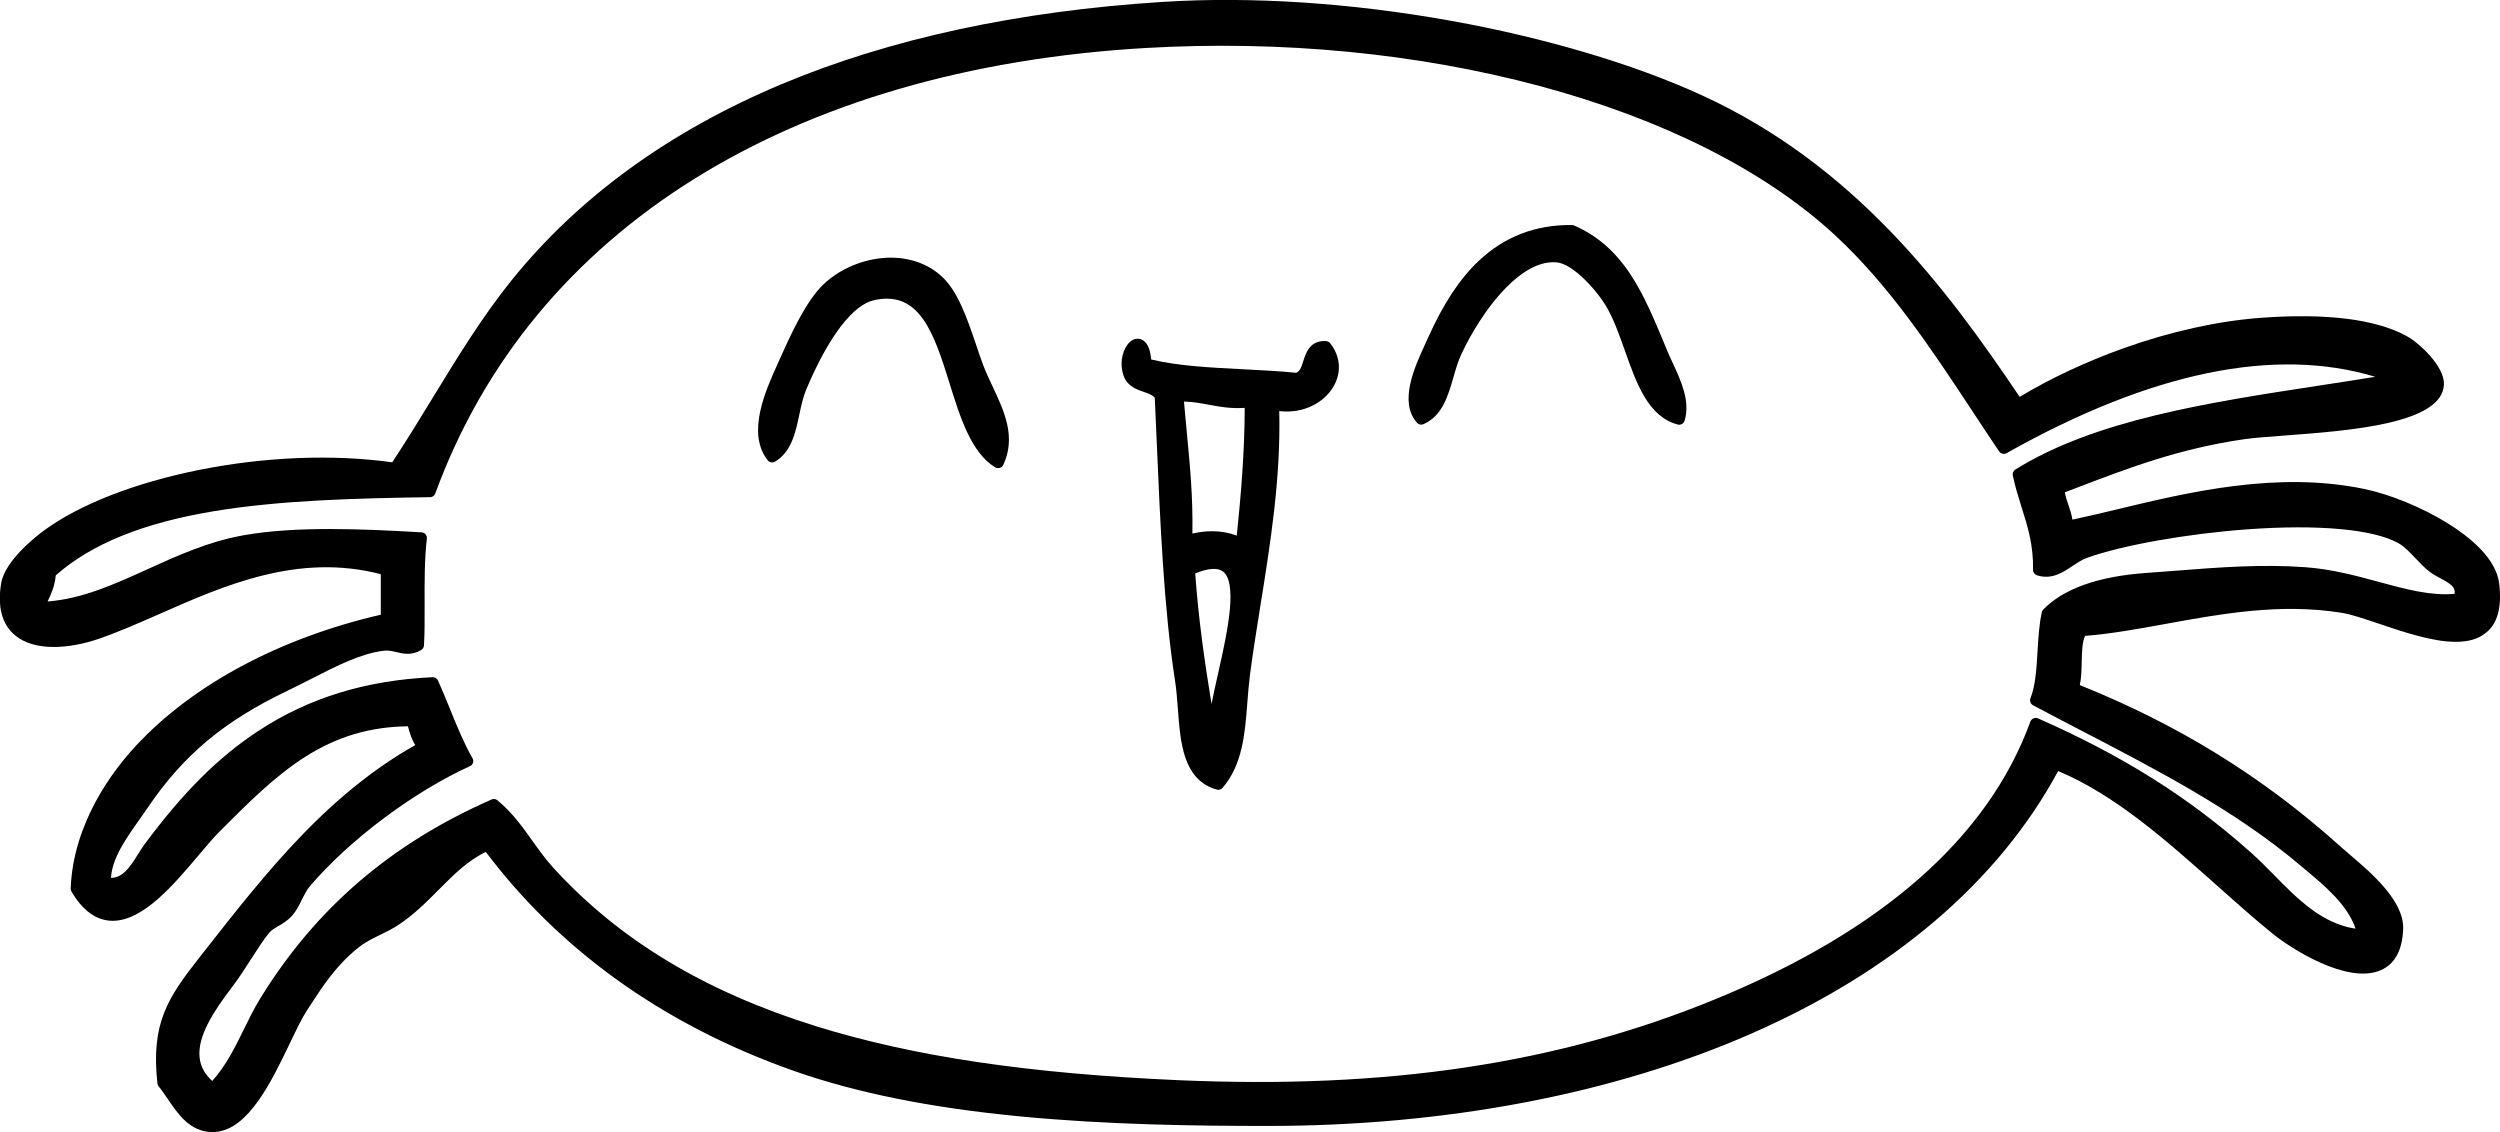 <?xml version="1.0" encoding="utf-8"?>
<!-- Generator: Adobe Illustrator 27.0.1, SVG Export Plug-In . SVG Version: 6.00 Build 0)  -->
<svg version="1.1" id="Layer_1" xmlns="http://www.w3.org/2000/svg" xmlns:xlink="http://www.w3.org/1999/xlink" x="0px" y="0px"
	 viewBox="0 0 3555 1610" style="enable-background:new 0 0 3555 1610;" xml:space="preserve">
<style type="text/css">
	.st0{fill:none;}
</style>
<g>
	<path class="st0" d="M1723.8,755.5c12.1,0,23.5,2,34.9,6.2c5.8-56.4,11.1-116.6,11.3-181.6c-20,1.3-35.7-1.7-51-4.5
		c-11.6-2.2-22.6-4.3-35.4-4.5c1.2,14.7,2.6,29.3,4,43.5c4.4,45.4,8.9,92.3,8,144.2C1705.6,756.6,1714.9,755.5,1723.8,755.5z"/>
	<path class="st0" d="M1731.7,960.1c7.2-32,14.6-65.2,17.2-92.9c2.7-28.7-0.5-47-9.3-54.2c-7.5-6.2-20.9-5.4-39.8,2.4
		c4.7,66.2,13.8,128.4,23.2,185.6C1725.4,988,1728.5,974.2,1731.7,960.1z"/>
	<path class="st0" d="M3092.1,811.7c63.8-5,124.1-9.7,186.6-5.1c37.5,2.7,71.6,12,104.5,21c37.9,10.3,73.8,20,107.2,16.8
		c1.7-9.2-5.4-14.1-20.7-22.4c-5.3-2.9-10.9-5.8-15.3-9.4c-7.5-6.1-13.9-12.8-20-19.2c-7.9-8.4-15.5-16.4-24.2-21.2
		c-35.7-19.7-113.9-26.8-214.4-19.5c-86.3,6.3-178,22.6-228.2,40.6c-7.1,2.6-13.7,7-20.6,11.6c-13.9,9.3-29.6,19.8-50.4,13.2
		c-3.4-1.1-5.7-4.2-5.6-7.8c0.7-35.4-7.5-61.5-16.3-89c-4.5-14.3-9.2-29.1-12.5-45.2c-0.7-3.3,0.8-6.6,3.6-8.4
		c113.5-70.7,274.8-95.4,430.7-119.2c26.7-4.1,54.1-8.3,81.1-12.7c-143-43.2-319.2-6.7-524.3,108.6c-3.6,2-8.2,1-10.5-2.5
		c-12.6-18.6-24.9-37.3-37.9-57c-58-87.9-118-178.9-195.8-250.7c-0.1-0.1-0.2-0.1-0.2-0.2l-0.1-0.1c-99-91.3-244-164.5-419.4-211.6
		C2016.1,75.7,1822.6,57,1630,68.2c-125.4,7.3-243.8,26.9-352.1,58.5C1170.5,158,1072.4,201.1,986.3,255
		c-86.2,53.9-161,118.9-222.4,193.2c-62.1,75.2-110.8,160.5-144.8,253.5c-1.1,3.1-4.1,5.2-7.4,5.3c-103.3,1.4-212.1,4.1-306.6,19.8
		c-101.2,16.7-175,46.6-225.7,91.4c-1.3,15.2-6.5,26.4-11.6,37.1c49.3-3.8,94.4-24.2,141.9-45.8c42.7-19.4,86.8-39.4,136.6-48.3
		c74.5-13.3,169.8-9.2,253.3-4.2c2.2,0.1,4.2,1.2,5.7,2.8s2.1,3.9,1.8,6.1c-3.4,28.9-3.3,62-3.2,94c0.1,21.2,0.1,41.2-0.9,58
		c-0.2,2.6-1.6,5-3.9,6.4c-13.6,8.1-25.2,5.4-35.4,3c-5.8-1.4-11.4-2.7-17.3-2c-32.6,3.7-67,21.3-103.4,39.9
		c-11.2,5.7-22.7,11.6-34.2,17.1c-45.5,21.7-82.9,45.1-114.5,71.5c-31.5,26.3-59,57.3-84.2,94.8c-3.9,5.7-8,11.5-12,17.2
		c-19,26.8-38.6,54.5-40.2,82.5c0,0,0,0,0,0c16.3,0,26.5-14.2,38.6-33.8c3-4.8,5.8-9.3,8.7-13.3c55.3-74.5,105.4-124.4,162.2-161.8
		c71.6-47,152.6-72,247.8-76.4c3.3-0.2,6.3,1.7,7.7,4.7c6,13.2,11.6,27,17,40.3c9.7,24,19.8,48.7,32.1,70.3c1.1,2,1.4,4.3,0.7,6.4
		c-0.7,2.1-2.3,3.9-4.3,4.8c-37.7,17-80.7,42.9-121.1,73c-42,31.3-79,65.2-106.8,98c-4.4,5.1-7.7,11.9-11.3,19.1
		c-3.9,7.8-7.9,16-13.6,22.3c-6.8,7.5-13.9,11.7-20.2,15.3c-5.1,2.9-9.4,5.4-12.5,9.2c-7.8,9.5-16.1,22.4-24.9,36.1
		c-8.9,13.9-18.1,28.3-28.5,41.9c-26.1,34.3-49.6,70.3-45.4,101c1.7,12,7.5,22.4,17.8,31.7c19.5-21.5,32.3-47.7,44.8-73.1
		c7.2-14.7,14.6-29.9,23.2-43.8c40-65,86-119.4,140.6-166.3c54.4-46.8,116.1-85.1,188.6-117c1-0.5,2.1-0.7,3.2-0.7
		c1.8,0,3.6,0.6,5.1,1.8c20.9,17.2,35.4,37.6,49.5,57.3c9.1,12.8,18.6,26.1,29.7,38.3c93.4,102.6,215.6,176.4,373.6,225.6
		c138.2,43,301.9,67.4,515.1,76.8c297.8,13.1,540.4-23.4,763.2-114.8c237.8-97.5,388.8-230.4,448.8-395.1c0.8-2.1,2.3-3.8,4.4-4.6
		c2-0.9,4.3-0.9,6.4,0c121.5,53.7,214.9,112.6,302.9,190.9c11.1,9.8,22,21,32.6,31.7c33.7,34.1,68.4,69.4,116.1,76.5
		c-11.4-33.8-43.3-60.5-71.8-84.3c-3.1-2.6-6.2-5.2-9.2-7.7c-90.3-76-200.9-133.5-307.8-189.1c-23-12-46.9-24.4-69.8-36.6
		c-3.6-1.9-5.2-6.3-3.7-10c7.2-17.9,8.6-42.9,10.1-67.1c1.1-18.9,2.2-38.4,6.1-55.3c0.3-1.4,1-2.8,2.1-3.8
		c28.7-29.5,77.6-47,145.3-51.9C3064.8,813.8,3078.7,812.7,3092.1,811.7z M1426.7,660.8c-0.7,1.6-1.9,3-3.5,3.9c-1.2,0.7-2.6,1-4,1
		c-1.4,0-2.8-0.4-4.1-1.1c-34.1-20.8-49.8-70.9-64.9-119.4c-10.5-33.6-21.3-68.3-37.8-91.5c-17.5-24.7-39.3-33.3-68.7-27.1
		c-30.8,6.4-65.3,51.6-97.3,127.2c-4.5,10.6-7.2,23.2-9.8,35.5c-5.6,26.2-11.3,53.3-34.7,67.2c-3.5,2.1-7.9,1.2-10.4-2
		c-30.2-38.8-3.3-98.4,14.5-137.8l1-2.3c16.2-36,38.3-85.3,63.5-109.7c42.1-40.5,119.5-55.2,167.5-12.6c23.8,21.2,37.1,60.4,50,98.4
		c3.4,10,6.6,19.4,9.9,28.4c3.8,10.3,8.8,20.8,13.6,31.1C1428,585,1445,621.2,1426.7,660.8z M1895.4,551.5
		c-12.6,20.3-40.6,37.5-76.2,33.4c2.4,95.5-12.5,188.2-27,277.9c-5.4,33.8-10.6,65.8-14.6,97c-1.7,13.2-2.8,26.8-3.8,39.9
		c-3.3,43.3-6.8,88.1-35.2,120.9c-1.5,1.8-3.8,2.8-6,2.8c-0.7,0-1.4-0.1-2.2-0.3c-21.7-6.1-36.4-21-44.8-45.8
		c-7-20.5-8.8-45.3-10.6-69.3c-1-14.1-2-27.4-4-39.8c-15.8-101.1-21.1-224.1-26.2-342.9c-0.8-19.6-1.7-39.9-2.6-59.4
		c-3.5-4.1-9.3-6.1-15.9-8.4c-10.9-3.8-24.5-8.5-29.2-25.2c-5.6-19.2,0.9-37.9,9.7-45.7c5.1-4.5,11.1-5.8,16.6-3.5
		c7.7,3.3,12.2,12.8,13.7,28.4c38.8,9.2,85.7,11.6,131.2,13.9c24.9,1.3,50.6,2.5,74.9,5c4.9-1.7,7-6.6,10.2-16.7
		c3.8-11.8,9.4-29.6,32.1-28.4c2.3,0.1,4.4,1.2,5.8,3C1906.6,507.1,1908.2,530.9,1895.4,551.5z M2395.5,598.2
		c-1,3.5-4.2,5.7-7.7,5.7c-0.7,0-1.4-0.1-2-0.3c-41.9-11-58.6-58.4-74.9-104.2c-7.4-20.9-15-42.4-24.9-60.4
		c-14-25.4-49-63.8-72.1-66c-31-2.9-60.7,22.5-80.2,44.4c-30.7,34.5-50.6,75.3-56,86.9c-4.4,9.5-7.6,20.8-10.8,31.7
		c-7.9,27.2-16,55.4-42.8,67.1c-3.2,1.4-6.8,0.6-9.1-2c-26.4-29.4-3.5-79.1,11.6-112c1.3-2.8,2.5-5.4,3.6-7.9
		c22.1-49.3,45.1-84.3,72.3-110.1c36.6-34.7,81.3-51.9,132.9-51.2c1.1,0,2.1,0.2,3.1,0.7c33,14.6,58.6,36.9,80.5,70.2
		c19.4,29.6,34.3,65.6,50.1,103.7l1.4,3.5c2.3,5.7,5.1,11.5,7.9,17.7C2390.3,541.3,2403.8,570.3,2395.5,598.2z"/>
	<path d="M3553.9,830c-4.3-36.2-42.5-66.9-73.8-86.2c-35.9-22.2-81.1-40.8-118.1-48.5c-123.8-25.7-249.6,4.5-350.7,28.8
		c-22.9,5.5-44.6,10.7-64.3,14.8c-1.3-7.8-3.5-14.5-5.8-21c-2-5.9-3.9-11.5-5-17.8c6.9-2.6,13.8-5.2,20.6-7.9
		c70.3-26.8,142.9-54.6,235.6-67.8c12.5-1.8,31.8-3.2,54.1-4.9c95.5-7.1,226.4-16.8,228.8-72.8c1-25.6-35-59.1-53.7-69.2
		c-44.1-23.7-113.5-32.4-206.3-25.6c-61.3,4.5-129,19.5-195.9,43.4c-53.1,19-105.1,43.4-147.4,69.1
		c-105.1-156.4-235.8-329.9-452.3-429.1c-96.2-44.1-222.6-81.6-355.7-105.6c-142.2-25.6-284.1-35-410.5-27
		c-205.9,13-388.7,52.5-543.3,117.5c-158.3,66.6-286.7,159.8-381.6,277c-42.2,52.2-76.9,108.9-113.6,169c-18.3,30-37.3,61-57.2,91.2
		c-83.7-11.7-180.6-7.9-273.5,10.6c-92.1,18.4-170.9,49.1-221.8,86.4c-9.2,6.8-55.6,42.2-60.9,75.3c-5.4,33.3,1.2,58.1,19.6,73.5
		c13.5,11.4,32.6,17,56.7,16.8c19-0.2,41.1-4.2,62-11.4c27.7-9.5,56.3-22.1,86.6-35.4c92.7-40.9,197.6-87.2,315-56.7v57.6
		c-144.1,33.4-267.5,99.5-348.2,186.4c-33.1,35.6-89.1,109.4-92.8,202.9c-0.1,1.5,0.3,3.1,1.1,4.4c15.2,25.7,33.4,39.7,54.2,41.4
		c1.5,0.1,3,0.2,4.5,0.2c43.5,0,87-51.6,122.2-93.3c10.7-12.7,20.8-24.7,29.3-33.2l1.4-1.4c40.2-40.3,78.2-78.3,121-105.4
		c45.4-28.8,91.9-42.6,145.9-43.3c2.5,9.5,5.4,18.9,10.4,26.7c-55.4,31.3-108.4,73.4-161.6,128.6c-49.8,51.6-95.5,109.9-139.7,166.3
		l-5.9,7.5c-44.4,56.7-69,93-59.4,178.9c0.2,1.6,0.8,3,1.8,4.2c4.3,5.1,8.4,11.2,12.8,17.7c14.3,21.1,31.9,47.1,63.5,47.1
		c1.5,0,3.1-0.1,4.7-0.2c46.9-3.8,79.7-72.2,106-127.1c9-18.8,16.8-35,23.7-45.5c1.4-2.1,2.7-4.2,4.1-6.3
		c19.3-29.7,37.6-57.7,68.4-82.6c10.5-8.5,21.7-13.9,32.6-19.2c8.1-4,16.5-8,24.5-13.3c22.8-15,40.9-33.3,58.5-51
		c21-21.1,40.9-41.1,66.4-53.1c51.3,68.2,113.2,128.7,183.9,179.9c74.6,54,159.7,98.1,252.9,131c89,31.4,194.2,52.7,321.6,65
		c125.6,12.2,254.5,13.7,352.8,13.7c254.4,0,492.4-45.4,688.3-131.3c100-43.8,187.8-97.7,261-160.1c74-63.1,133-134.8,175.3-213.3
		c81.6,34.3,154.3,99.2,224.8,161.9c26,23.2,52.9,47.2,79.7,69c24.9,20.4,106.9,73.7,154.8,52.1c19.6-8.8,30.1-28.3,31.3-58
		c1.7-40.2-45.3-80.1-76.3-106.5c-5-4.2-9.3-7.9-12.8-11.1c-56.5-50.8-114.6-94.3-177.7-133.1c-60.2-36.9-123.4-68.5-193-96.5
		c2.2-10,2.5-21.5,2.7-32.7c0.3-14,0.6-28.4,4.8-37.3c36.5-2.8,74.5-9.7,114.6-17c80.3-14.6,163.3-29.7,250.2-15.8
		c13.4,2.1,32.9,8.7,53.6,15.7c35,11.8,75.6,25.6,108.7,25.6c16.6,0,31.4-3.5,42.4-12.5C3551.5,887.3,3557.8,863.6,3553.9,830z
		 M2903.5,870.5c-3.8,16.9-5,36.4-6.1,55.3c-1.4,24.2-2.9,49.2-10.1,67.1c-1.5,3.8,0.1,8.1,3.7,10c23,12.3,46.8,24.6,69.8,36.6
		c107,55.6,217.6,113.1,307.8,189.1c3,2.5,6.1,5.1,9.2,7.7c28.5,23.8,60.4,50.4,71.8,84.3c-47.7-7.1-82.5-42.3-116.1-76.5
		c-10.6-10.8-21.6-21.9-32.6-31.7c-88-78.4-181.4-137.3-302.9-190.9c-2-0.9-4.3-0.9-6.4,0c-2,0.9-3.6,2.5-4.4,4.6
		c-60,164.7-211,297.7-448.8,395.1c-222.9,91.4-465.4,127.9-763.2,114.8c-213.2-9.4-376.9-33.8-515.1-76.8
		c-158-49.2-280.2-123-373.6-225.6c-11.1-12.2-20.5-25.5-29.7-38.3c-14-19.7-28.6-40.1-49.5-57.3c-1.5-1.2-3.3-1.8-5.1-1.8
		c-1.1,0-2.2,0.2-3.2,0.7c-72.4,31.9-134.1,70.2-188.6,117c-54.6,47-100.6,101.4-140.6,166.3c-8.6,14-16,29.1-23.2,43.8
		c-12.5,25.4-25.3,51.6-44.8,73.1c-10.3-9.3-16.1-19.7-17.8-31.7c-4.2-30.6,19.3-66.7,45.4-101c10.4-13.6,19.6-28,28.5-41.9
		c8.8-13.7,17.1-26.7,24.9-36.1c3.1-3.8,7.5-6.3,12.5-9.2c6.3-3.6,13.5-7.8,20.2-15.3c5.7-6.3,9.7-14.4,13.6-22.3
		c3.6-7.2,6.9-14,11.3-19.1c27.9-32.8,64.8-66.7,106.8-98c40.4-30.1,83.4-56,121.1-73c2.1-0.9,3.6-2.7,4.3-4.8
		c0.7-2.1,0.5-4.5-0.7-6.4c-12.3-21.6-22.4-46.3-32.1-70.3c-5.4-13.3-11-27.1-17-40.3c-1.4-3-4.4-4.9-7.7-4.7
		c-95.1,4.4-176.2,29.4-247.8,76.4c-56.9,37.4-106.9,87.2-162.2,161.8c-2.9,4-5.7,8.5-8.7,13.3c-12.1,19.6-22.3,33.8-38.6,33.8
		c0,0,0,0,0,0c1.7-28,21.2-55.7,40.2-82.5c4-5.6,8.1-11.5,12-17.2c25.2-37.4,52.8-68.4,84.2-94.8c31.5-26.4,69-49.8,114.5-71.5
		c11.5-5.5,23-11.4,34.2-17.1c36.4-18.6,70.8-36.2,103.4-39.9c6-0.7,11.5,0.6,17.3,2c10.2,2.4,21.7,5.1,35.4-3
		c2.3-1.4,3.7-3.7,3.9-6.4c1-16.8,1-36.8,0.9-58c-0.1-32-0.2-65.1,3.2-94c0.3-2.2-0.4-4.4-1.8-6.1s-3.5-2.7-5.7-2.8
		c-83.5-4.9-178.7-9.1-253.3,4.2c-49.9,8.9-94,28.9-136.6,48.3c-47.5,21.6-92.6,42-141.9,45.8c5.1-10.7,10.2-21.9,11.6-37.1
		c50.7-44.8,124.5-74.7,225.7-91.4c94.4-15.6,203.2-18.3,306.6-19.8c3.3,0,6.3-2.1,7.4-5.3c34-93,82.7-178.3,144.8-253.5
		C825.2,373.9,900,308.9,986.3,255c86.1-53.9,184.2-97,291.5-128.3c108.3-31.6,226.8-51.3,352.1-58.5
		c192.7-11.1,386.1,7.6,559.5,54.1c175.4,47.1,320.4,120.3,419.4,211.6l0.1,0.1c0.1,0.1,0.2,0.1,0.2,0.2
		c77.8,71.8,137.8,162.7,195.8,250.7c13,19.8,25.3,38.4,37.9,57c2.3,3.4,6.9,4.5,10.5,2.5c205.1-115.3,381.3-151.8,524.3-108.6
		c-27.1,4.4-54.4,8.6-81.1,12.7c-156,23.9-317.3,48.5-430.7,119.2c-2.8,1.8-4.3,5.1-3.6,8.4c3.3,16.1,8,30.9,12.5,45.2
		c8.7,27.5,16.9,53.6,16.3,89c-0.1,3.5,2.2,6.7,5.6,7.8c20.8,6.6,36.5-3.9,50.4-13.2c6.9-4.6,13.5-9,20.6-11.6
		c50.2-18,141.9-34.3,228.2-40.6c100.6-7.3,178.7-0.2,214.4,19.5c8.7,4.8,16.2,12.8,24.2,21.2c6.1,6.5,12.4,13.2,20,19.2
		c4.4,3.5,9.9,6.5,15.3,9.4c15.4,8.2,22.4,13.1,20.7,22.4c-33.4,3.2-69.3-6.5-107.2-16.8c-33-9-67.1-18.2-104.5-21
		c-62.5-4.6-122.8,0.1-186.6,5.1c-13.4,1-27.2,2.1-41.2,3.1c-67.7,4.9-116.6,22.4-145.3,51.9
		C2904.5,867.7,2903.8,869.1,2903.5,870.5z"/>
	<path d="M2370.5,498.1l-1.4-3.5c-15.8-38.1-30.6-74.1-50.1-103.7c-21.8-33.3-47.4-55.6-80.5-70.2c-1-0.4-2-0.7-3.1-0.7
		c-51.6-0.7-96.3,16.5-132.9,51.2c-27.2,25.8-50.2,60.8-72.3,110.1c-1.1,2.5-2.3,5.1-3.6,7.9c-15.1,32.9-37.9,82.6-11.6,112
		c2.3,2.6,6,3.4,9.1,2c26.8-11.7,34.9-39.8,42.8-67.1c3.1-10.9,6.4-22.2,10.8-31.7c5.4-11.7,25.2-52.4,56-86.9
		c19.5-21.9,49.2-47.4,80.2-44.4c23,2.2,58.1,40.6,72.1,66c9.9,17.9,17.5,39.5,24.9,60.4c16.2,45.8,33,93.2,74.9,104.2
		c0.7,0.2,1.4,0.3,2,0.3c3.5,0,6.6-2.3,7.7-5.7c8.3-28-5.2-56.9-17-82.4C2375.6,509.6,2372.8,503.8,2370.5,498.1z"/>
	<path d="M1398,518.9c-3.4-9-6.6-18.4-9.9-28.4c-12.9-37.9-26.1-77.2-50-98.4c-48-42.6-125.3-27.9-167.5,12.6
		c-25.3,24.4-47.4,73.7-63.5,109.7l-1,2.3c-17.8,39.4-44.7,99-14.5,137.8c2.5,3.2,6.9,4,10.4,2c23.4-13.9,29.2-41,34.7-67.2
		c2.6-12.2,5.3-24.9,9.8-35.5c31.9-75.6,66.5-120.8,97.3-127.2c29.4-6.1,51.2,2.5,68.7,27.1c16.5,23.2,27.3,57.9,37.8,91.5
		c15.1,48.5,30.8,98.6,64.9,119.4c1.3,0.8,2.7,1.1,4.1,1.1c1.4,0,2.7-0.4,4-1c1.6-0.9,2.8-2.3,3.5-3.9
		c18.3-39.5,1.3-75.8-15.1-110.8C1406.8,539.7,1401.8,529.1,1398,518.9z"/>
	<path d="M1885.4,485c-22.7-1.2-28.3,16.6-32.1,28.4c-3.2,10.2-5.3,15.1-10.2,16.7c-24.3-2.4-50-3.7-74.9-5
		c-45.4-2.3-92.3-4.6-131.2-13.9c-1.4-15.6-6-25.1-13.7-28.4c-5.4-2.3-11.5-1.1-16.6,3.5c-8.9,7.9-15.3,26.6-9.7,45.7
		c4.8,16.7,18.3,21.4,29.2,25.2c6.6,2.3,12.4,4.3,15.9,8.4c0.9,19.5,1.8,39.8,2.6,59.4c5.1,118.9,10.4,241.8,26.2,342.9
		c1.9,12.4,2.9,25.7,4,39.8c1.8,24,3.6,48.8,10.6,69.3c8.4,24.7,23,39.7,44.8,45.8c0.7,0.2,1.4,0.3,2.2,0.3c2.3,0,4.5-1,6-2.8
		c28.4-32.8,31.9-77.6,35.2-120.9c1-13.1,2.1-26.7,3.8-39.9c4-31.1,9.2-63.1,14.6-97c14.4-89.7,29.3-182.4,27-277.9
		c35.7,4.1,63.6-13,76.2-33.4c12.8-20.6,11.3-44.4-4.1-63.5C1889.8,486.2,1887.7,485.1,1885.4,485z M1739.5,813
		c8.9,7.2,12,25.5,9.3,54.2c-2.6,27.7-10,60.8-17.2,92.9c-3.2,14.1-6.3,27.9-8.8,40.9c-9.4-57.3-18.5-119.5-23.2-185.6
		C1718.6,807.7,1732,806.9,1739.5,813z M1687.6,614.5c-1.4-14.2-2.8-28.9-4-43.5c12.8,0.3,23.8,2.4,35.4,4.5
		c15.2,2.9,30.9,5.8,51,4.5c-0.2,65-5.5,125.2-11.3,181.6c-11.3-4.1-22.7-6.2-34.9-6.2c-8.9,0-18.2,1.1-28.2,3.3
		C1696.5,706.8,1692,660,1687.6,614.5z"/>
</g>
</svg>
